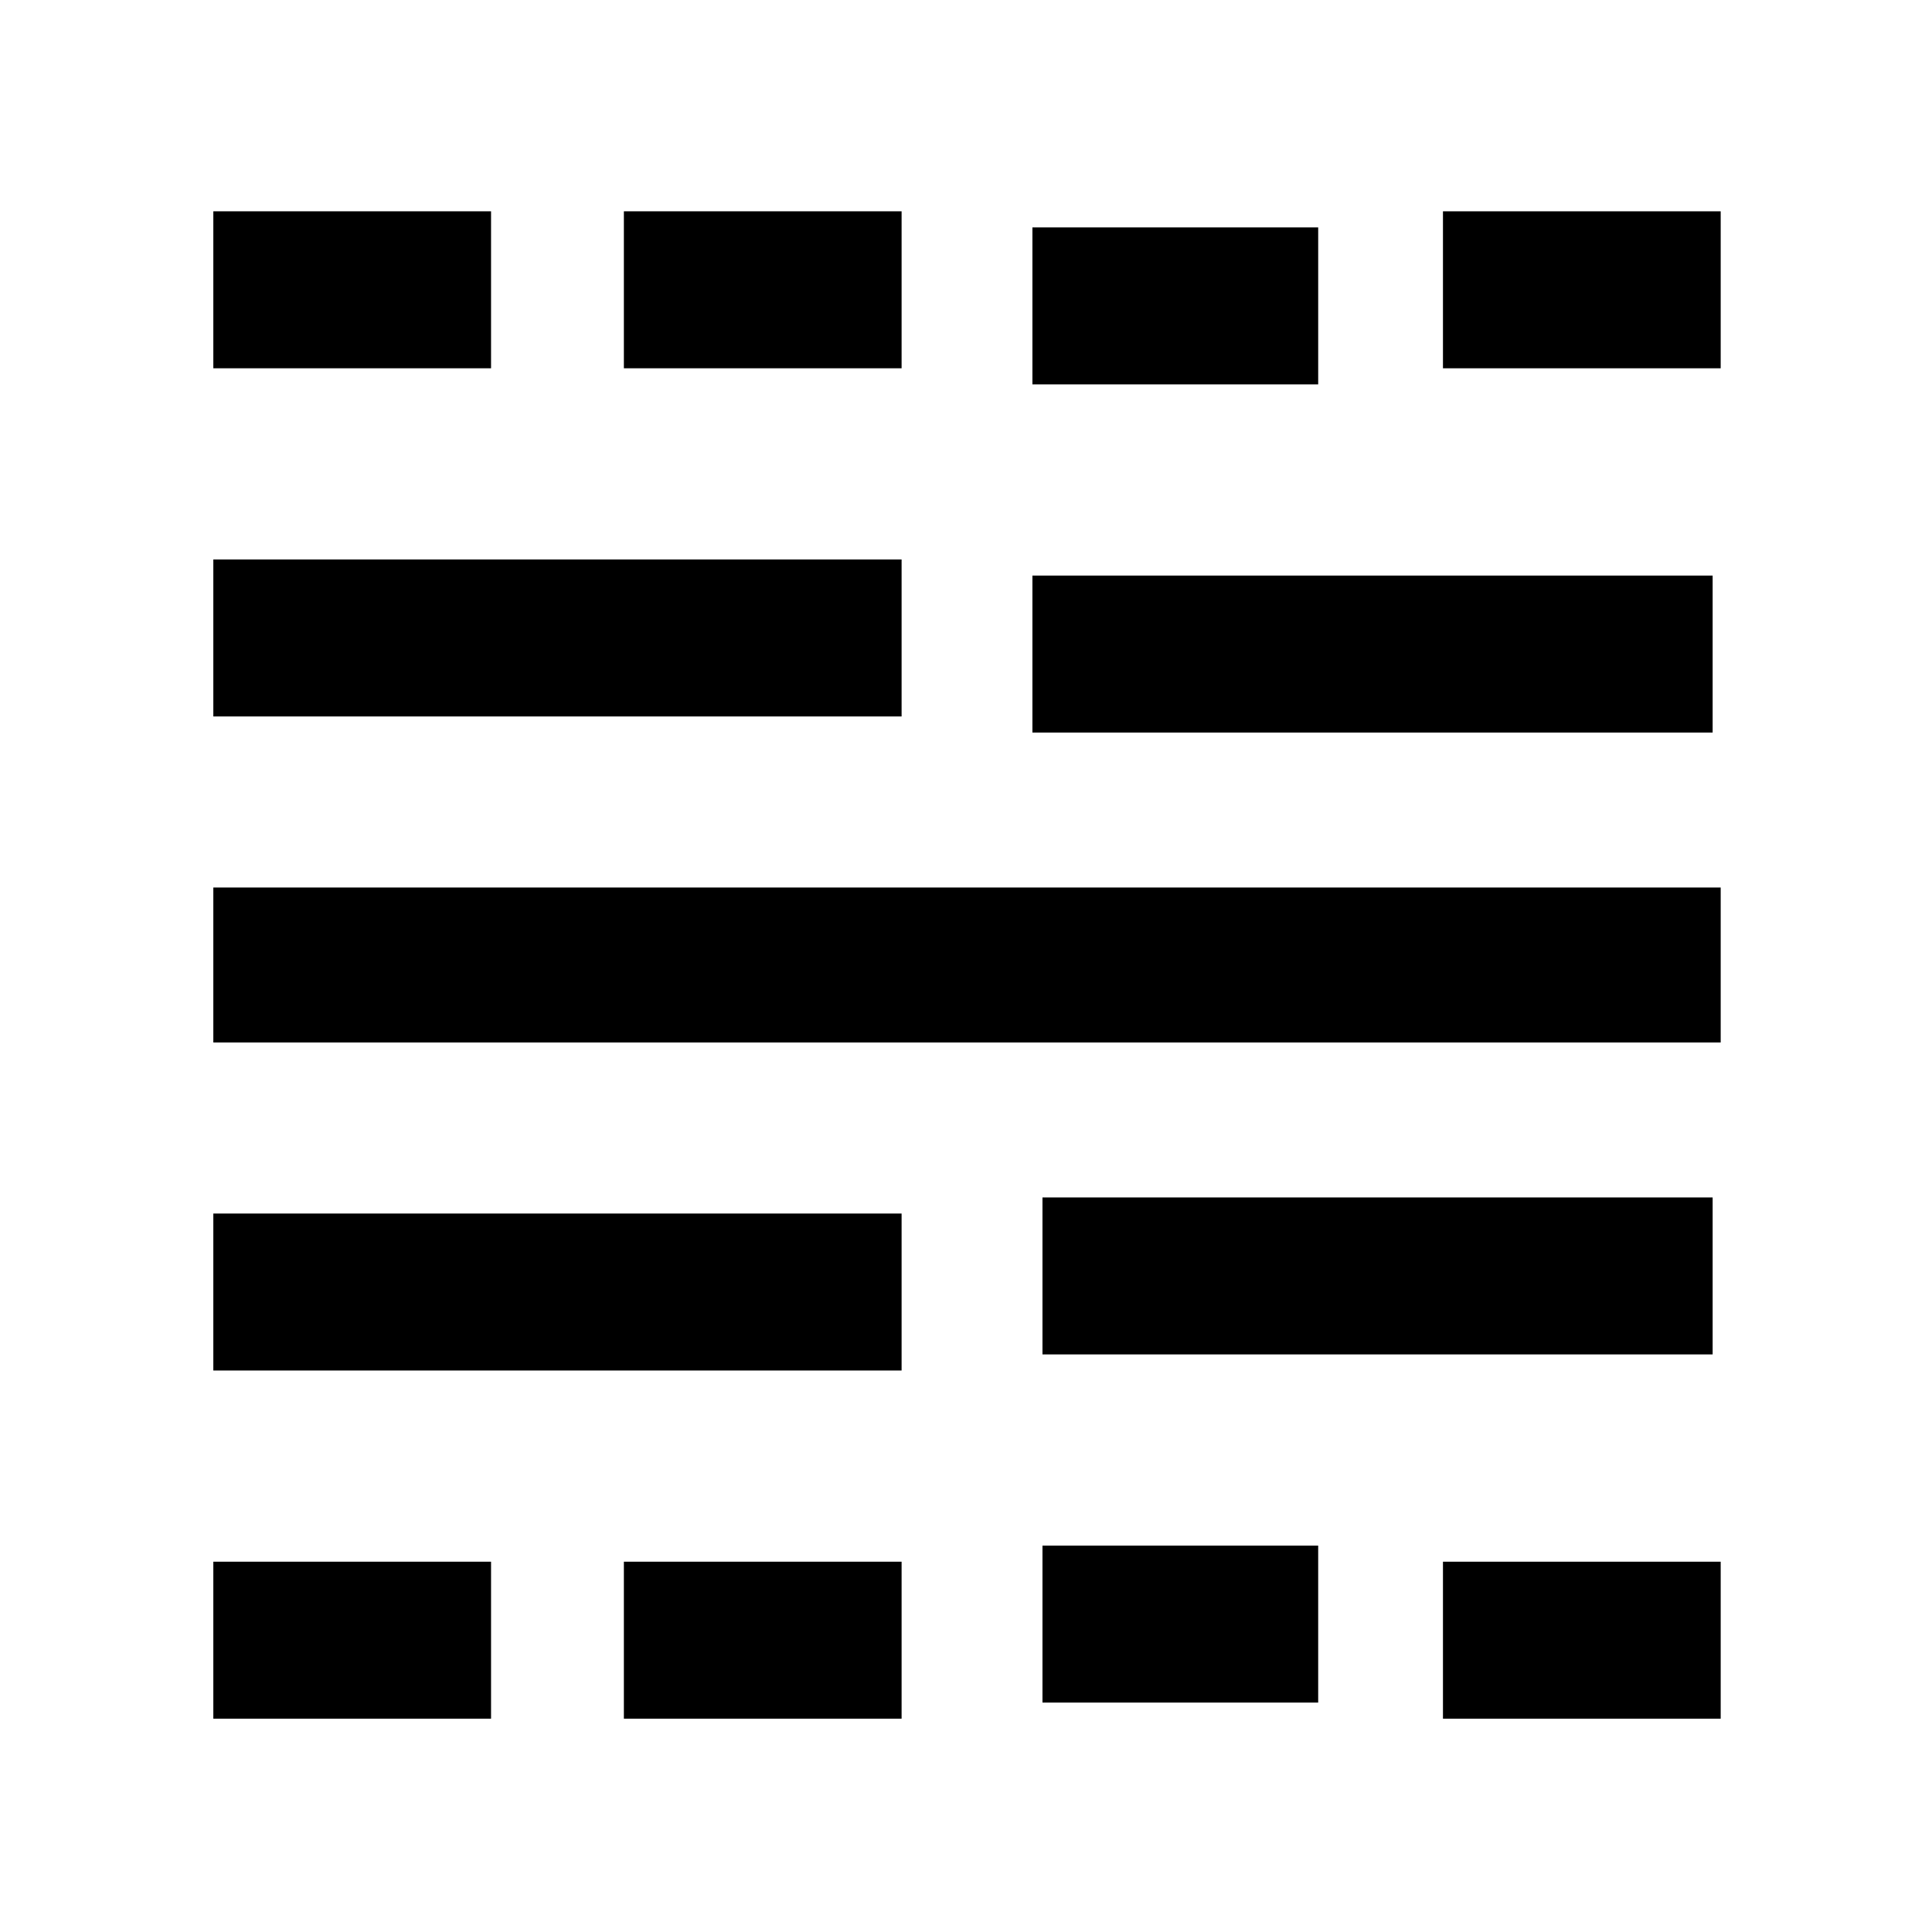 <svg xmlns="http://www.w3.org/2000/svg" height="48" width="48"><path d="M5.3 42.7v-3.9h6.9v3.9Zm0-8.65v-3.9h17.1v3.9Zm0-8.15v-3.85h37.45v3.85Zm0-8.1v-3.9h17.1v3.9Zm0-8.65v-3.9h6.9v3.9ZM15.5 42.7v-3.9h6.9v3.9Zm0-33.55v-3.9h6.9v3.9Zm10.15 9.05v-3.9h16.9v3.9Zm0-8.65v-3.9h7.1v3.9Zm.25 32.75v-3.9h6.85v3.9Zm0-8.65v-3.9h16.65v3.9Zm9.95 9.05v-3.9h6.9v3.9Zm0-33.55v-3.9h6.9v3.9Z"/></svg>